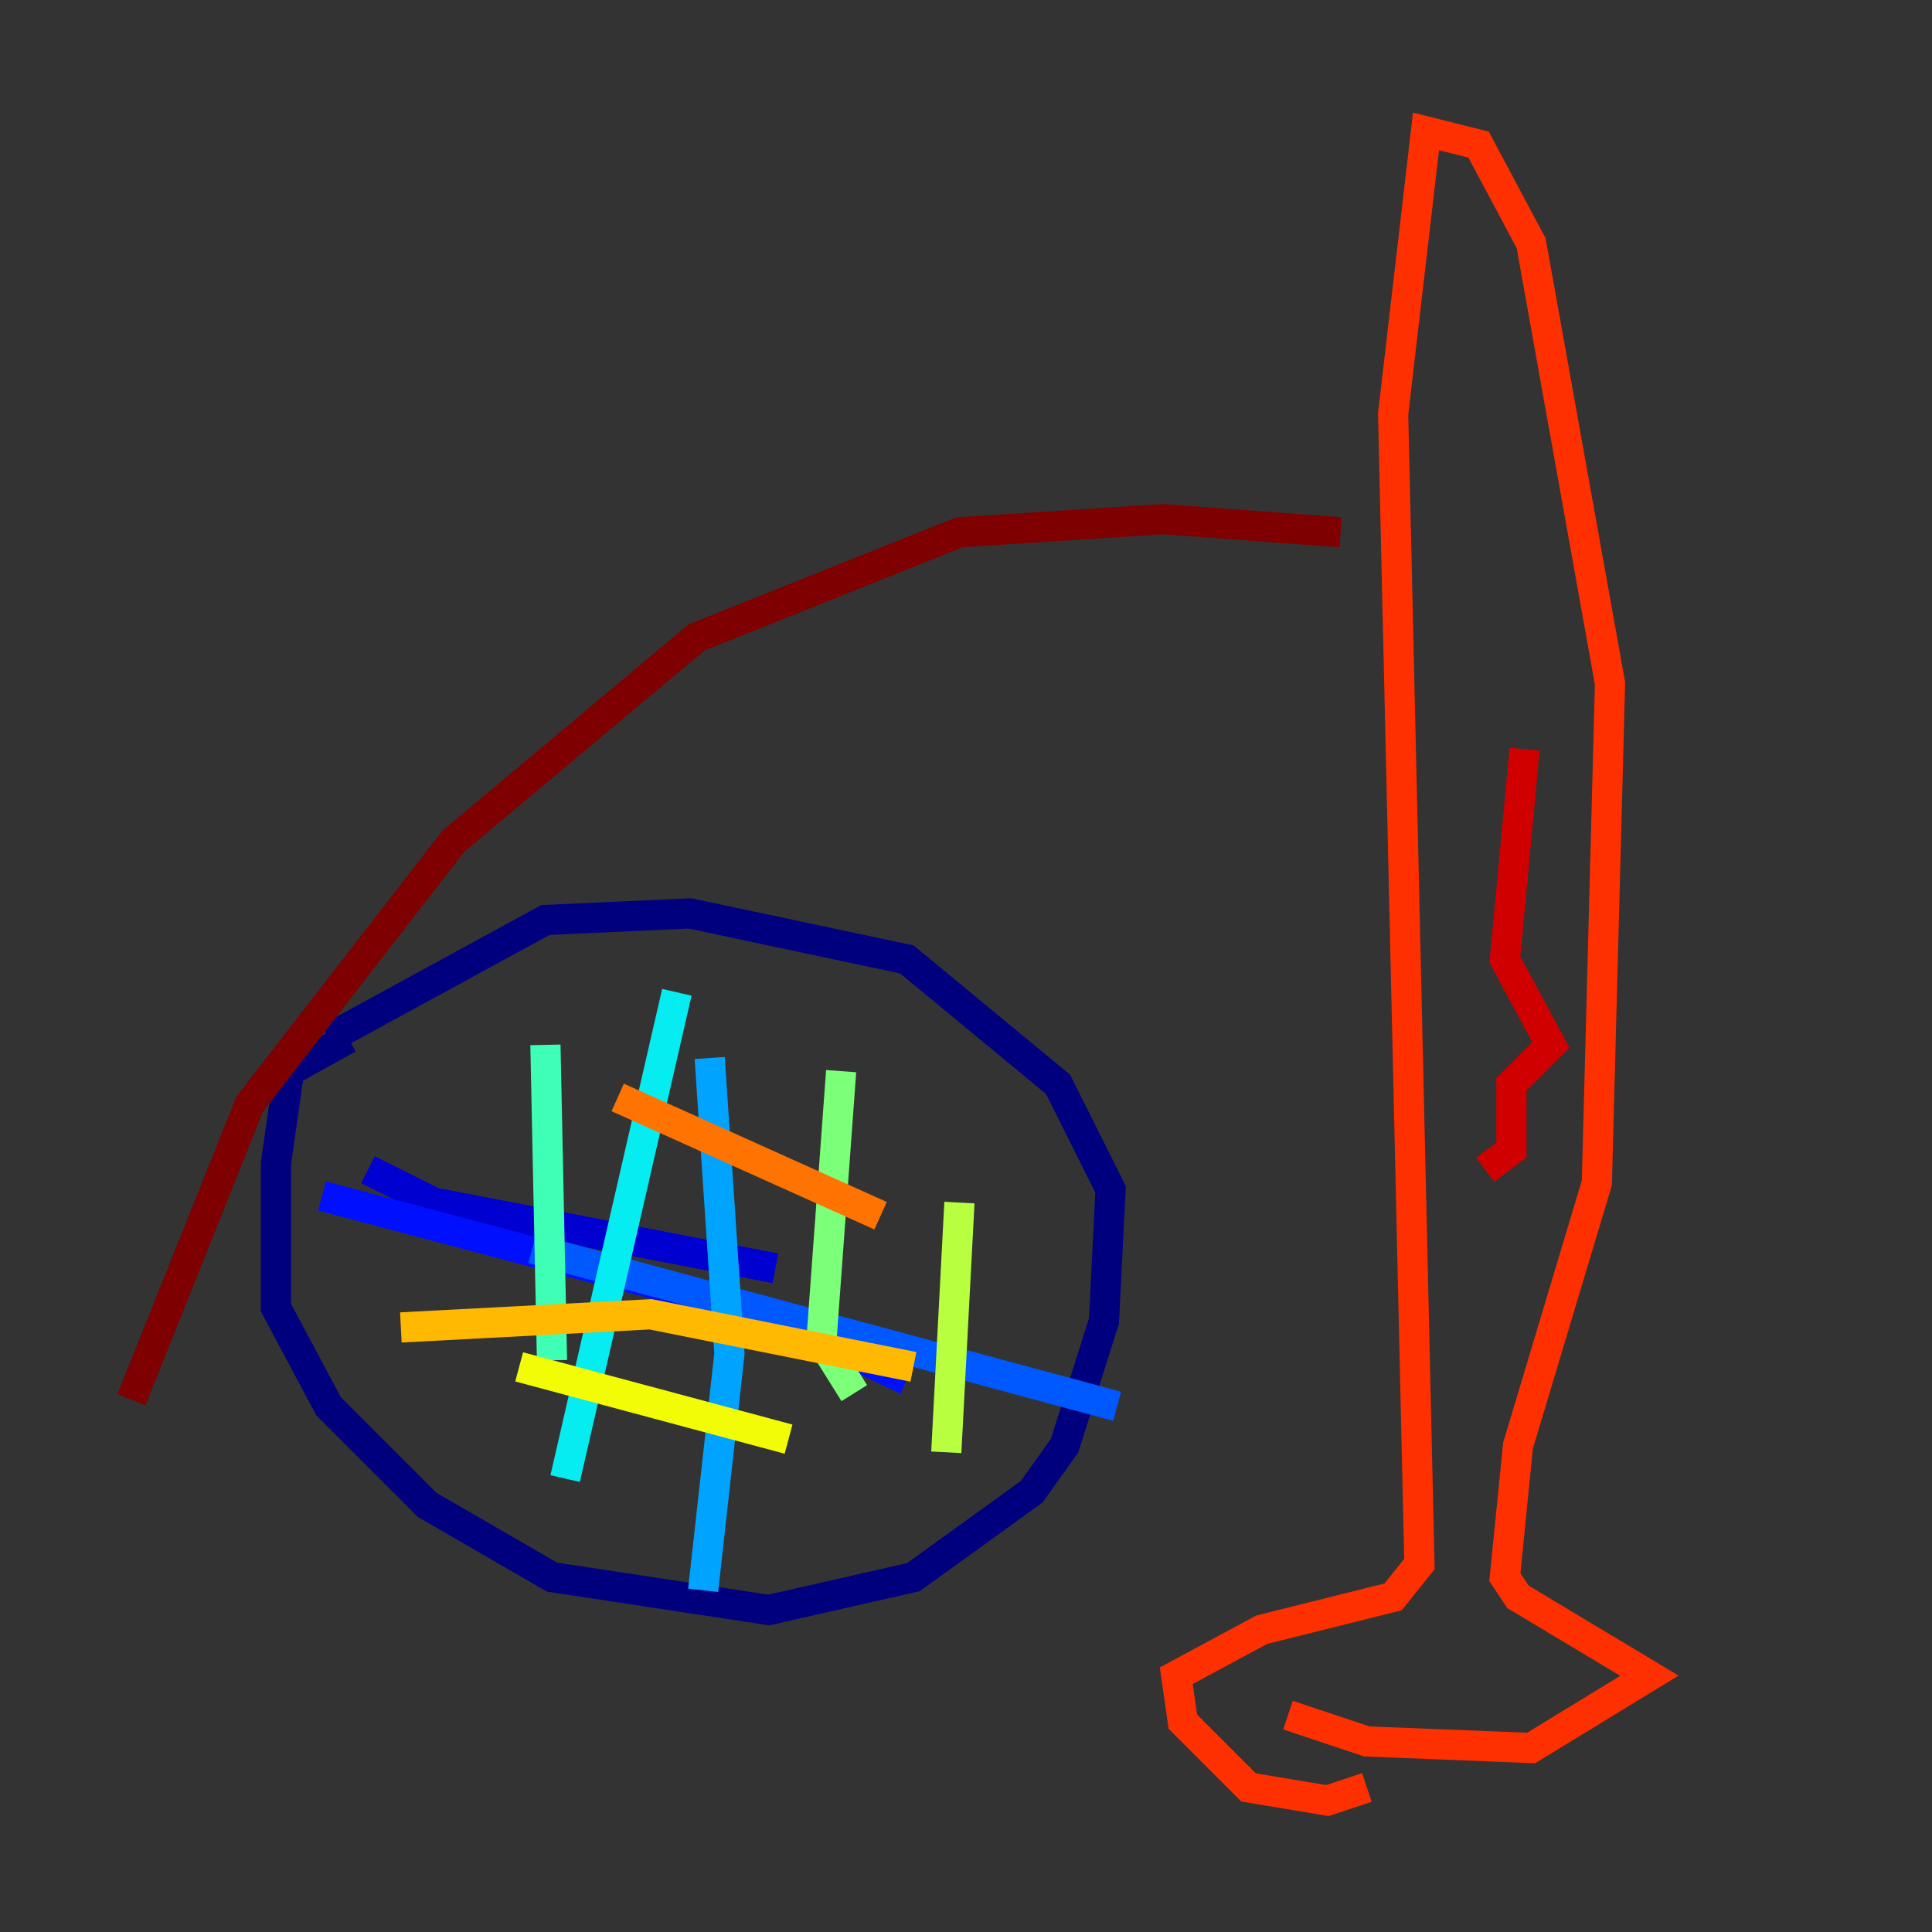 <?xml version="1.0" encoding="utf-8" ?>
<svg baseProfile="tiny" height="128" version="1.2" viewBox="0,0,128,128" width="128" xmlns="http://www.w3.org/2000/svg" xmlns:ev="http://www.w3.org/2001/xml-events" xmlns:xlink="http://www.w3.org/1999/xlink"><rect x="0" y="0" width="128" height="128" fill="#333333" stroke="none"/><defs /><polyline fill="none" points="23.075,68.789 19.157,70.966 18.286,77.061 18.286,86.639 21.769,93.17 28.299,99.701 36.571,104.49 50.939,106.667 60.517,104.49 68.354,98.83 70.531,95.782 73.143,87.51 73.578,78.803 70.095,71.837 60.082,63.565 45.714,60.517 36.136,60.952 21.769,68.789" stroke="#00007f" stroke-width="2" /><polyline fill="none" points="24.381,77.497 28.735,79.674 51.374,84.027" stroke="#0000d1" stroke-width="2" /><polyline fill="none" points="21.333,79.238 50.939,87.075 60.082,91.429" stroke="#0010ff" stroke-width="2" /><polyline fill="none" points="35.265,82.721 74.014,93.17" stroke="#0058ff" stroke-width="2" /><polyline fill="none" points="47.02,70.095 48.327,89.687 46.585,105.361" stroke="#00a4ff" stroke-width="2" /><polyline fill="none" points="44.843,65.742 37.442,97.959" stroke="#05ecf1" stroke-width="2" /><polyline fill="none" points="36.136,69.225 36.571,90.122" stroke="#3fffb7" stroke-width="2" /><polyline fill="none" points="55.728,70.966 54.422,88.816 56.599,92.299" stroke="#7cff79" stroke-width="2" /><polyline fill="none" points="63.565,79.674 62.694,96.218" stroke="#b7ff3f" stroke-width="2" /><polyline fill="none" points="34.395,90.558 52.245,95.347" stroke="#f1fc05" stroke-width="2" /><polyline fill="none" points="26.558,87.946 43.102,87.075 60.517,90.558" stroke="#ffb900" stroke-width="2" /><polyline fill="none" points="40.925,72.707 58.34,80.544" stroke="#ff7300" stroke-width="2" /><polyline fill="none" points="85.333,113.633 90.558,115.374 101.442,115.809 109.279,111.02 100.571,105.796 99.701,104.49 100.571,95.782 105.796,78.367 106.667,45.279 101.442,16.109 97.959,9.578 94.476,8.707 92.299,27.429 94.041,103.619 92.299,105.796 83.592,107.973 77.932,111.02 78.367,114.068 82.721,118.422 87.946,119.293 90.558,118.422" stroke="#ff3000" stroke-width="2" /><polyline fill="none" points="98.395,77.497 100.136,76.191 100.136,71.837 102.748,69.225 99.701,63.565 101.007,49.633" stroke="#d10000" stroke-width="2" /><polyline fill="none" points="88.816,35.265 77.061,34.395 63.565,35.265 46.15,42.231 30.041,55.728 16.544,73.143 8.707,92.735" stroke="#7f0000" stroke-width="2" /></svg>